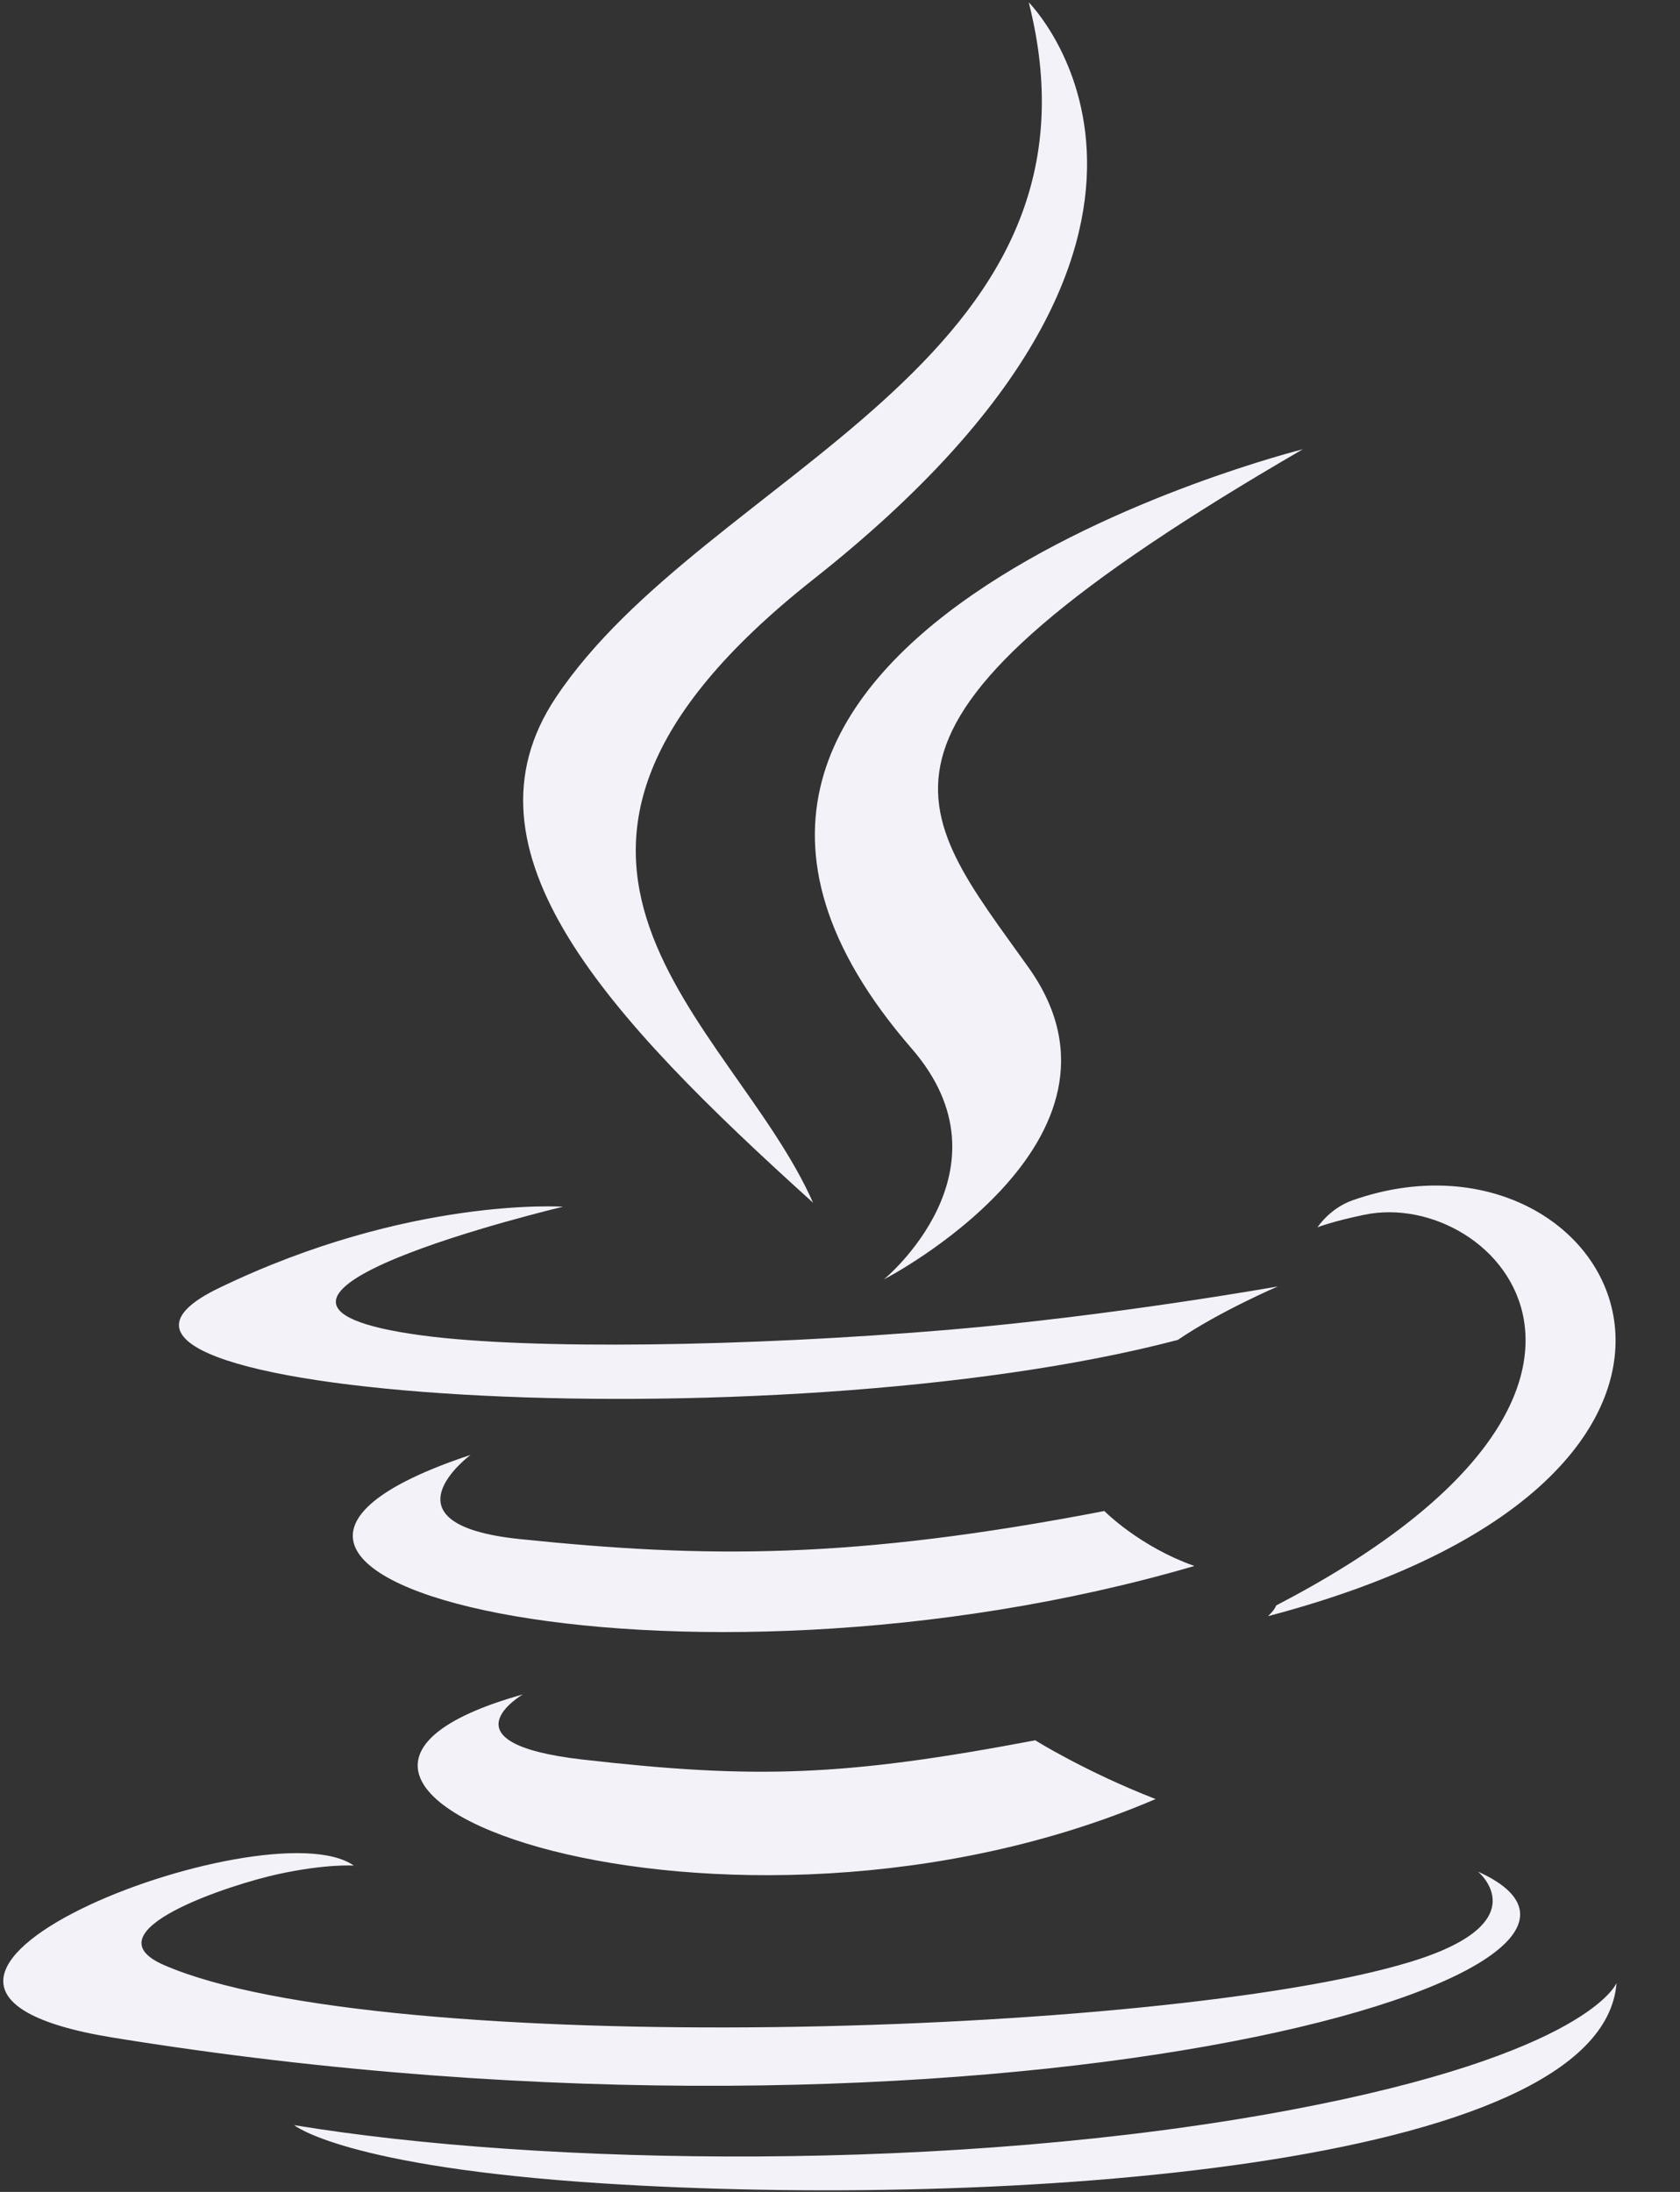 <?xml version="1.0" encoding="UTF-8"?>
<svg width="23px" height="30px" viewBox="0 0 23 30" version="1.1" xmlns="http://www.w3.org/2000/svg" xmlns:xlink="http://www.w3.org/1999/xlink">
    <rect x="0" y="0" width="23" height="30" fill="#333333" stroke="none"/>
    <!-- Generator: Sketch 48.2 (47327) - http://www.bohemiancoding.com/sketch -->
    <title>java</title>
    <desc>Created with Sketch.</desc>
    <defs></defs>
    <g id="Skills" stroke="none" stroke-width="1" fill="none" fill-rule="evenodd" transform="translate(-558, -1586)">
        <g id="Body" transform="translate(489, 174)" fill="#F2F2F8" fill-rule="nonzero">
            <g id="Previously" transform="translate(8, 1182)">
                <g id="Skills" transform="translate(0, 74)">
                    <g id="Languages" transform="translate(0, 114)">
                        <g id="Logos" transform="translate(0, 42)">
                            <g id="java" transform="translate(61, 0)">
                                <path d="M7.158,23.191 C2.553,24.478 9.959,27.136 15.821,24.623 C14.861,24.25 14.173,23.819 14.173,23.819 C11.558,24.314 10.345,24.353 7.972,24.082 C6.013,23.857 7.158,23.191 7.158,23.191 Z M6.442,19.913 C1.369,21.596 9.264,23.505 16.352,21.433 C15.598,21.167 15.119,20.681 15.119,20.681 C11.655,21.348 9.653,21.327 7.118,21.065 C5.158,20.863 6.442,19.913 6.442,19.913 Z M12.481,14.351 C7.584,8.709 17.836,6.149 17.836,6.149 C11.305,9.936 12.511,11.035 14.084,13.246 C15.769,15.617 12.101,17.511 12.101,17.511 C12.101,17.511 13.925,16.014 12.481,14.351 Z M20.234,25.616 C20.234,25.616 21.081,26.314 19.301,26.854 C15.917,27.879 5.217,28.189 2.245,26.895 C1.177,26.43 3.18,25.785 3.811,25.65 C4.468,25.507 4.844,25.534 4.844,25.534 C3.655,24.696 -2.837,27.177 1.546,27.888 C13.498,29.826 23.334,27.015 20.234,25.616 Z M7.708,16.516 C7.708,16.516 2.265,17.808 5.781,18.278 C7.265,18.476 10.224,18.432 12.98,18.201 C15.232,18.011 17.494,17.607 17.494,17.607 C17.494,17.607 16.7,17.947 16.125,18.339 C10.598,19.793 -0.079,19.116 2.995,17.63 C5.595,16.373 7.708,16.516 7.708,16.516 Z M17.472,21.973 C17.446,22.043 17.359,22.12 17.359,22.12 C24.862,20.148 22.104,15.167 18.517,16.428 C18.202,16.54 18.037,16.798 18.037,16.798 C18.037,16.798 18.235,16.718 18.679,16.626 C20.492,16.248 23.09,19.054 17.472,21.973 Z M14.084,0.032 C14.084,0.032 17.196,3.145 11.133,7.931 C6.271,11.771 10.025,13.96 11.131,16.461 C8.293,13.9 6.211,11.646 7.608,9.549 C9.659,6.469 15.34,4.976 14.084,0.032 Z M8.26,29.884 C13.653,30.229 21.935,29.693 22.131,27.141 C22.131,27.141 21.754,28.108 17.674,28.877 C13.071,29.743 7.394,29.642 4.027,29.086 C4.027,29.086 4.716,29.657 8.26,29.884 Z" id="Combined-Shape"></path>
                            </g>
                        </g>
                    </g>
                </g>
            </g>
        </g>
    </g>
</svg>